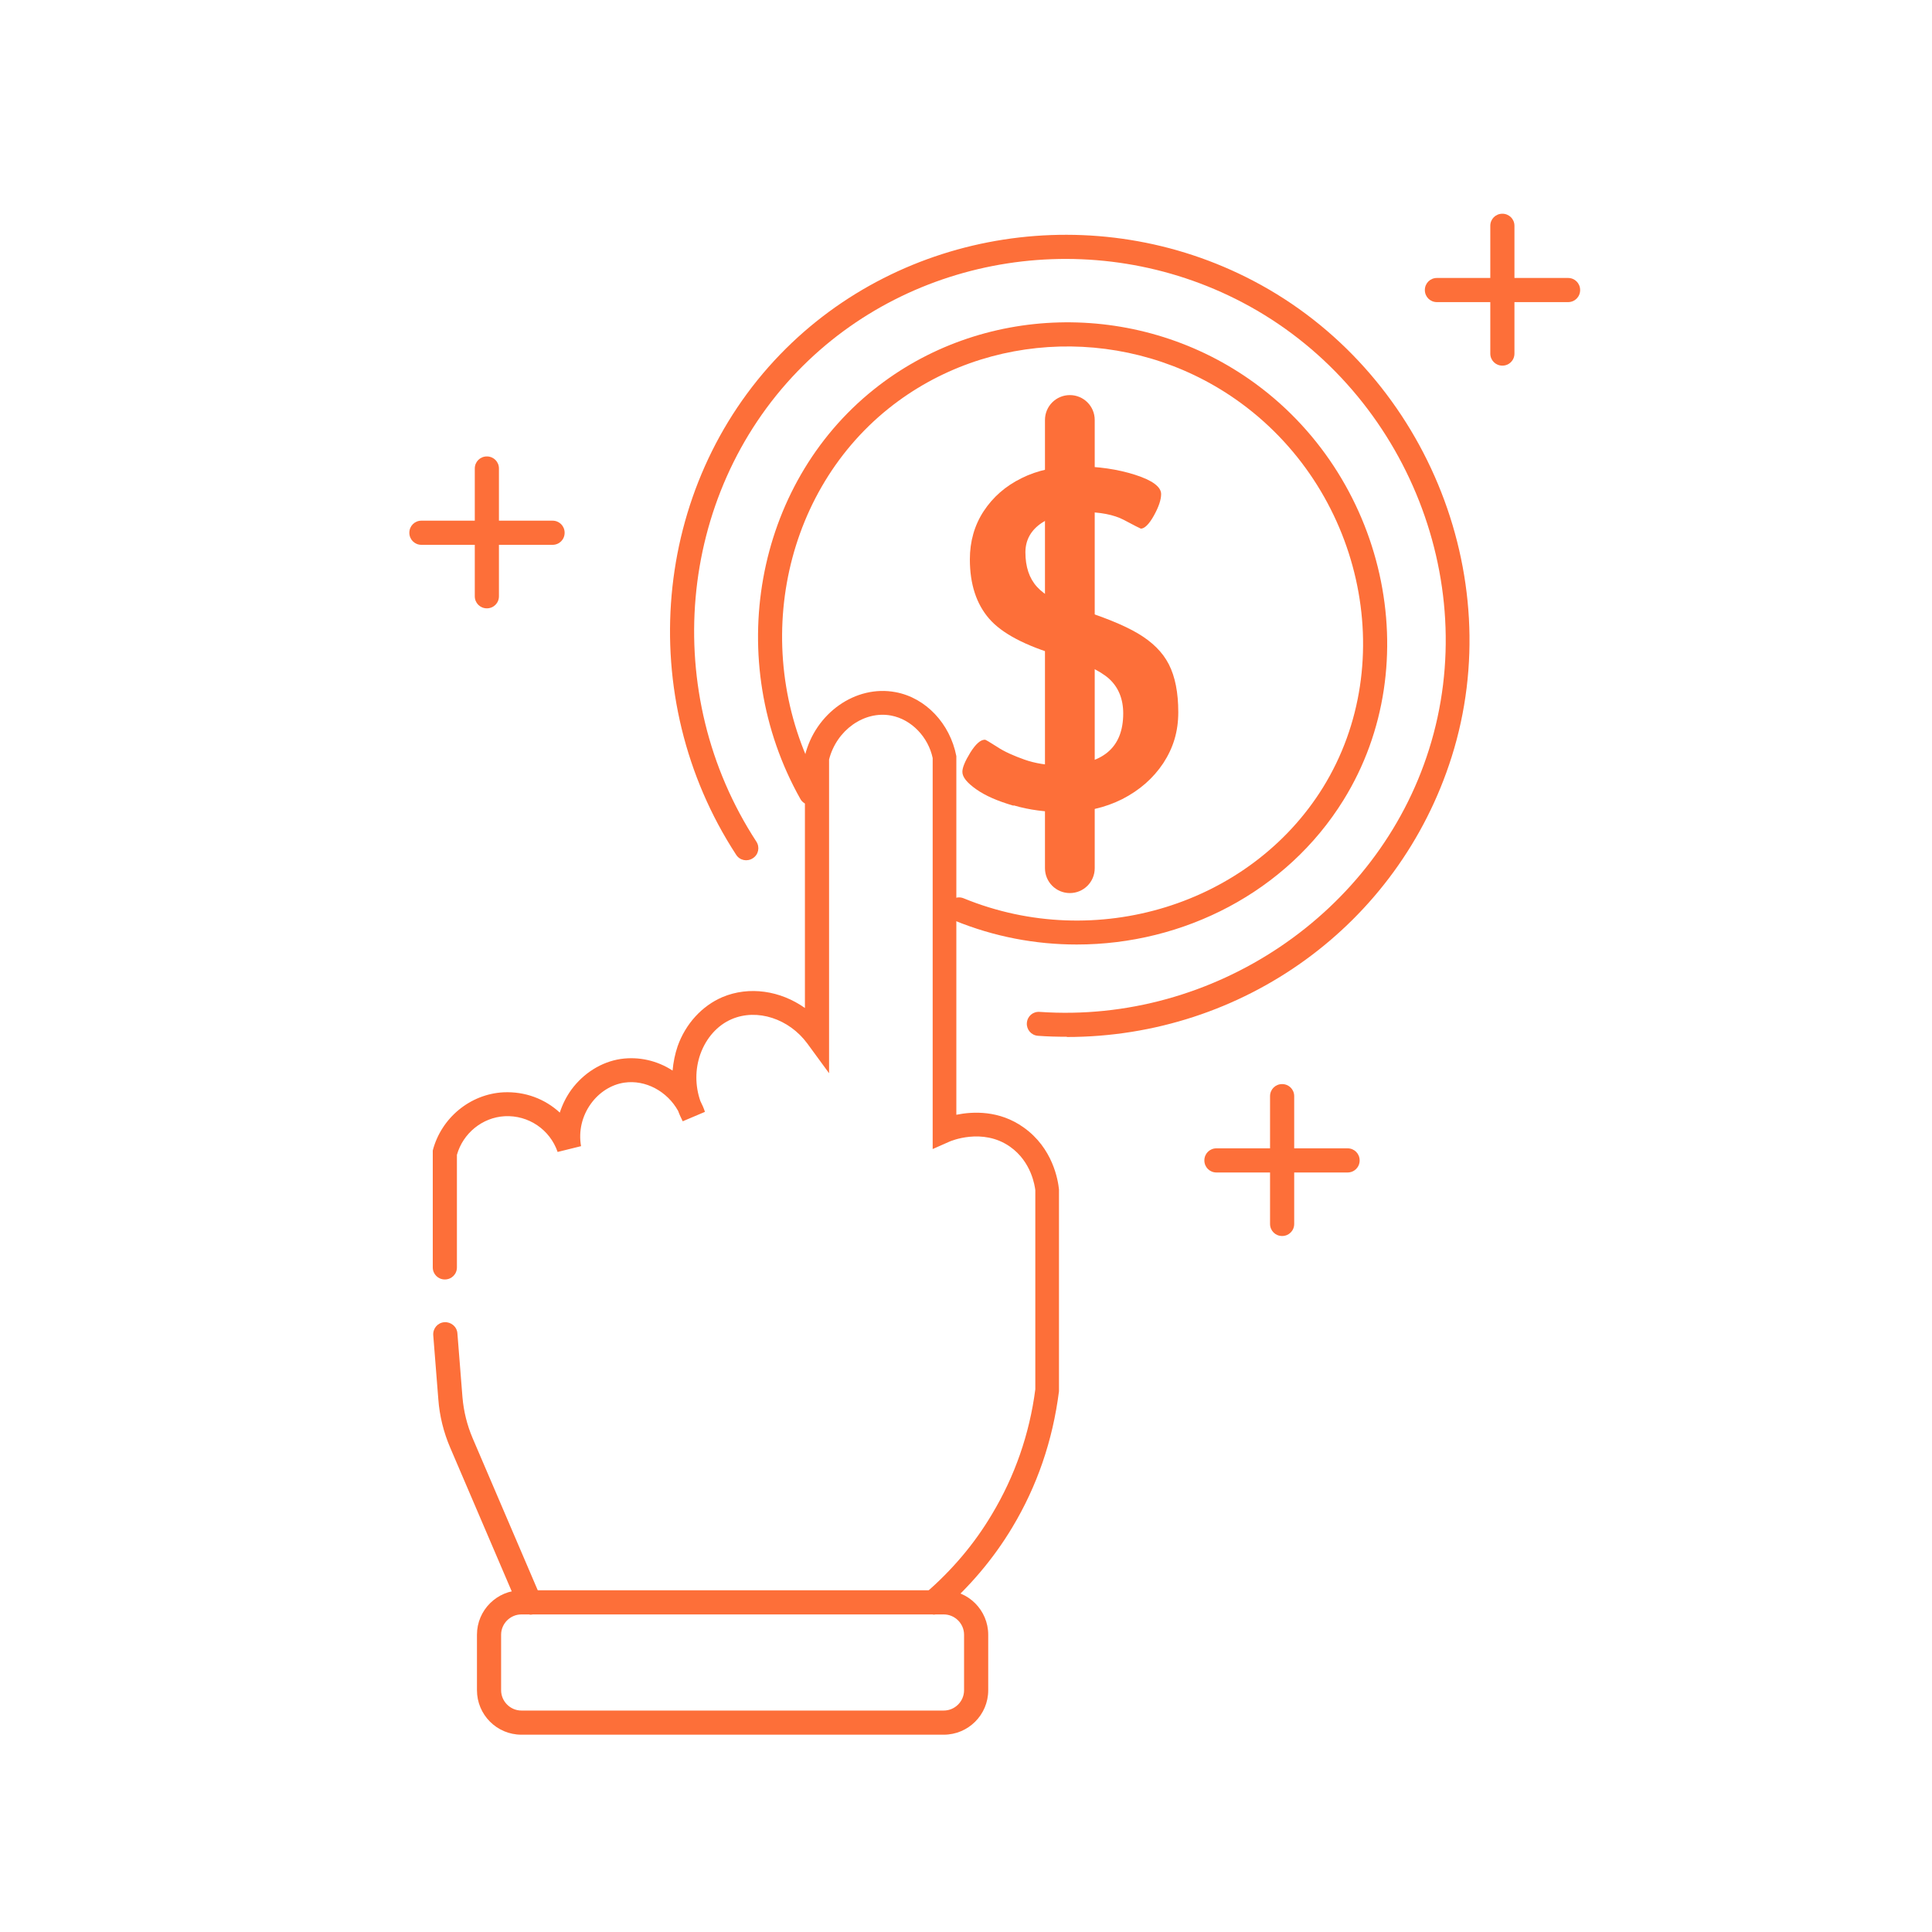 <?xml version="1.0" encoding="UTF-8"?><svg id="Layer_1" xmlns="http://www.w3.org/2000/svg" viewBox="0 0 80 80"><defs><style>.cls-1{fill:#fd6f39;}</style></defs><path class="cls-1" d="M41.96,33.36c-.65-.19-1.16-.41-1.54-.68s-.57-.5-.57-.72c0-.18.11-.44.33-.8.22-.35.42-.53.6-.53.04,0,.2.1.5.29.3.2.68.37,1.13.53.45.16.95.24,1.5.24,1.74,0,2.6-.72,2.6-2.15,0-.6-.2-1.08-.58-1.43-.39-.35-1.08-.67-2.07-.96-1.4-.41-2.37-.92-2.9-1.53-.53-.61-.8-1.43-.8-2.46,0-.74.19-1.41.57-1.99.38-.58.9-1.04,1.57-1.37.66-.33,1.42-.49,2.27-.49.9,0,1.71.12,2.43.35.72.23,1.08.5,1.08.8,0,.23-.1.53-.3.89-.2.36-.39.54-.54.54-.05-.02-.29-.14-.7-.36-.42-.22-.99-.33-1.71-.33-.67,0-1.24.15-1.69.45-.45.3-.68.71-.68,1.22,0,.6.16,1.08.48,1.43.32.35.85.65,1.59.88,1.13.35,2,.7,2.59,1.05.59.35,1.02.77,1.28,1.28s.39,1.17.39,1.98-.21,1.48-.62,2.11c-.42.63-.98,1.12-1.7,1.49-.72.36-1.51.54-2.38.54-.76,0-1.47-.09-2.11-.28Z"/><path class="cls-1" d="M39.08,71.83h-17.49c-1.02,0-1.84-.83-1.84-1.84v-2.3c0-1.02.83-1.84,1.84-1.84h17.49c1.02,0,1.84.83,1.84,1.84v2.3c0,1.02-.83,1.84-1.84,1.84ZM21.59,66.85c-.46,0-.84.38-.84.84v2.3c0,.46.38.84.84.84h17.49c.46,0,.84-.38.84-.84v-2.3c0-.46-.38-.84-.84-.84h-17.49Z"/><path class="cls-1" d="M21.93,66.85c-.19,0-.38-.11-.46-.3l-2.83-6.61c-.27-.63-.44-1.31-.49-2l-.21-2.65c-.02-.28.18-.52.46-.54.27-.02.52.18.54.46l.21,2.65c.05.58.19,1.15.42,1.69l2.83,6.61c.11.25,0,.55-.26.66-.06.03-.13.04-.2.04Z"/><path class="cls-1" d="M38.65,66.85c-.14,0-.28-.06-.38-.17-.18-.21-.16-.53.05-.71,1.09-.94,2.02-2.03,2.75-3.26.95-1.58,1.56-3.33,1.8-5.18v-8.25c-.02-.15-.15-1.17-1.05-1.8-1.14-.8-2.48-.22-2.5-.21l-.7.31v-16.19c-.18-.86-.87-1.6-1.72-1.76-1.11-.21-2.26.6-2.57,1.82v12.99l-.9-1.23c-.76-1.03-2.08-1.46-3.13-1.01-.59.25-1.06.78-1.3,1.45-.22.62-.22,1.31,0,1.94.07.14.14.29.19.45l-.92.39c-.07-.14-.14-.29-.19-.43-.45-.81-1.35-1.3-2.23-1.17-.54.08-1.04.4-1.38.87-.37.51-.52,1.14-.41,1.76l-.97.24c-.32-.93-1.21-1.53-2.19-1.48-.93.05-1.73.71-1.98,1.6v4.66c0,.28-.22.5-.5.5s-.5-.22-.5-.5v-4.84c.35-1.35,1.55-2.34,2.93-2.41.89-.04,1.71.27,2.33.84.11-.34.27-.66.48-.95.5-.68,1.24-1.15,2.04-1.27.76-.11,1.52.07,2.15.48.03-.34.1-.69.21-1.01.33-.93,1.01-1.67,1.85-2.03,1.11-.47,2.41-.27,3.42.45v-10.45c.43-1.76,2.1-2.94,3.75-2.63,1.25.23,2.26,1.3,2.52,2.65v14.85c.69-.14,1.78-.19,2.78.52,1.22.86,1.43,2.19,1.47,2.57v8.36c-.26,2.05-.91,3.93-1.93,5.63-.79,1.32-1.79,2.49-2.96,3.5-.09.08-.21.12-.33.12Z"/><path class="cls-1" d="M44.18,42.93c-.4,0-.8-.01-1.2-.04-.28-.02-.48-.26-.46-.53.02-.28.25-.48.53-.46,7.2.5,13.98-4.07,16.12-10.86,2.24-7.08-1.09-15.04-7.73-18.52-6.12-3.21-13.69-2.04-18.41,2.85-4.99,5.16-5.71,13.35-1.71,19.48.15.23.09.54-.15.69-.23.15-.54.09-.69-.15-4.25-6.52-3.48-15.23,1.83-20.72,5.03-5.2,13.09-6.45,19.59-3.04,7.06,3.7,10.59,12.18,8.21,19.71-2.2,6.96-8.65,11.6-15.94,11.6Z"/><path class="cls-1" d="M44.58,39.11c-1.7,0-3.41-.32-5.05-.99-.26-.1-.38-.4-.27-.65.1-.26.39-.38.65-.27,5.47,2.24,11.86.26,14.87-4.59,3.23-5.22,1.61-12.43-3.62-16.08-4.37-3.05-10.27-2.89-14.36.38-4.56,3.65-5.76,10.39-2.79,15.68.14.24.05.55-.19.68-.24.13-.55.05-.68-.19-3.21-5.71-1.9-13,3.04-16.95,4.43-3.55,10.83-3.72,15.56-.42,5.65,3.94,7.4,11.76,3.89,17.42-2.36,3.81-6.62,5.98-11.04,5.98Z"/><path class="cls-1" d="M22.88,22.56h-5.43c-.28,0-.5-.22-.5-.5s.22-.5.5-.5h5.43c.28,0,.5.22.5.5s-.22.5-.5.5Z"/><path class="cls-1" d="M20.16,25.19c-.28,0-.5-.22-.5-.5v-5.29c0-.28.22-.5.5-.5s.5.22.5.5v5.29c0,.28-.22.5-.5.5Z"/><path class="cls-1" d="M64.93,12.51h-5.43c-.28,0-.5-.22-.5-.5s.22-.5.5-.5h5.43c.28,0,.5.22.5.5s-.22.5-.5.5Z"/><path class="cls-1" d="M62.21,15.14c-.28,0-.5-.22-.5-.5v-5.29c0-.28.22-.5.5-.5s.5.22.5.5v5.29c0,.28-.22.5-.5.5Z"/><path class="cls-1" d="M55.8,48.55h-5.43c-.28,0-.5-.22-.5-.5s.22-.5.5-.5h5.43c.28,0,.5.22.5.5s-.22.5-.5.5Z"/><path class="cls-1" d="M53.09,51.18c-.28,0-.5-.22-.5-.5v-5.29c0-.28.22-.5.5-.5s.5.22.5.5v5.29c0,.28-.22.5-.5.5Z"/><path class="cls-1" d="M44.3,36.98c-.57,0-1.03-.46-1.03-1.03v-18.56c0-.57.46-1.03,1.03-1.03s1.03.46,1.03,1.03v18.56c0,.57-.46,1.03-1.03,1.03Z"/></svg>